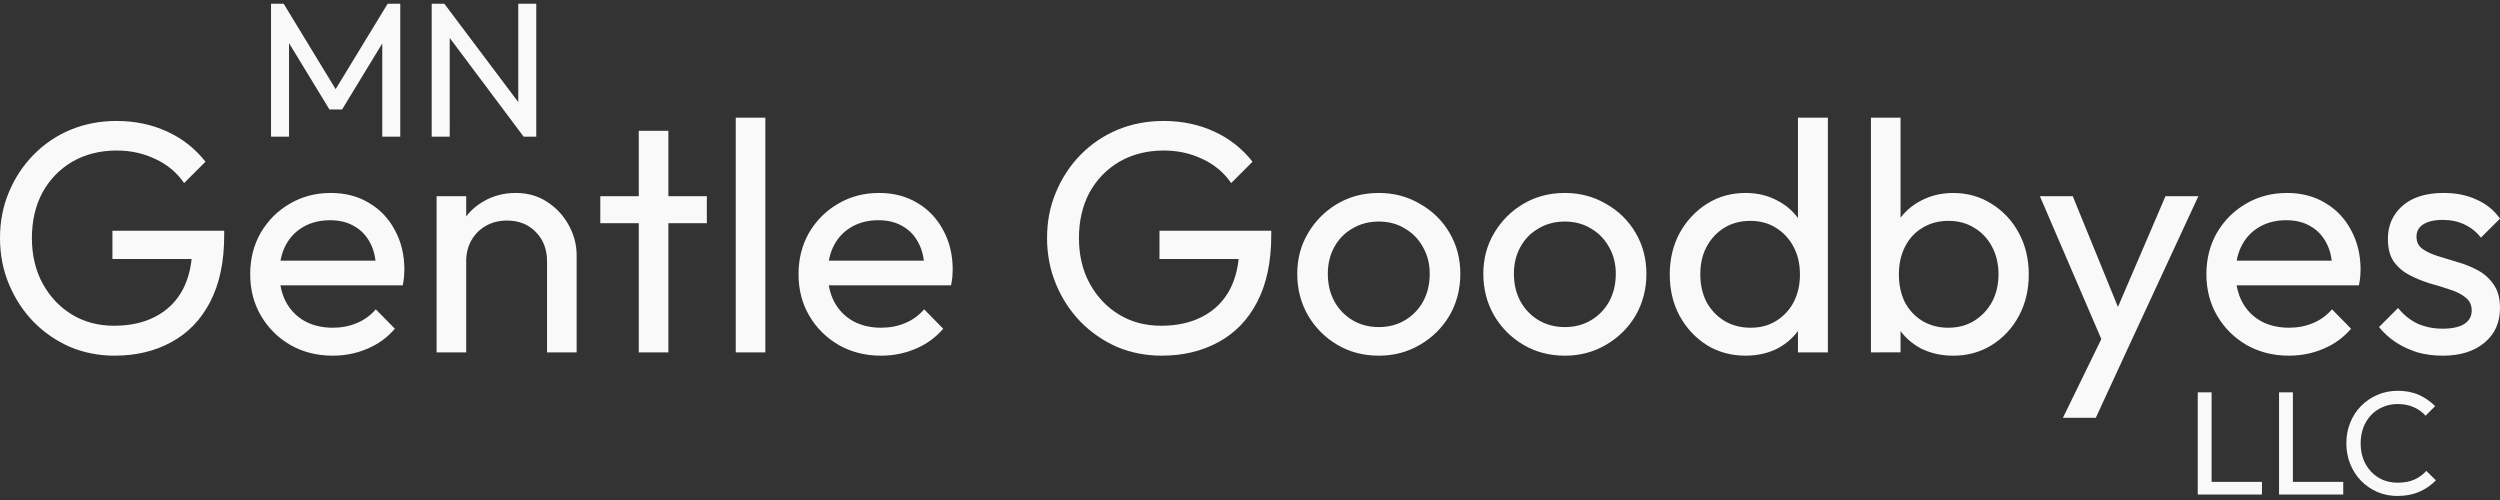 <?xml version="1.0" encoding="UTF-8" standalone="no"?>
<!-- Created with Inkscape (http://www.inkscape.org/) -->

<svg
   width="100mm"
   height="20mm"
   viewBox="0 0 100 20"
   version="1.1"
   id="svg43034"
   xmlns="http://www.w3.org/2000/svg"
   xmlnsSvg="http://www.w3.org/2000/svg">
  <rect x="0" y="0" width="100" height="20" fill="#333333" stroke="none"/>
  <defs
     id="defs43031" />
  <g
     id="layer1"
     style="display:inline">
    <g
       aria-label="LLC"
       id="text6499-9-1"
       style="font-size:5.891px;line-height:1.25;font-family:Outfit;-inkscape-font-specification:'Outfit, Normal';display:inline;stroke-width:0.147" />
    <g
       aria-label="Gentle Goodbyes"
       id="text6499"
       style="font-size:13.15px;line-height:1.25;font-family:Outfit;-inkscape-font-specification:'Outfit, Normal';display:inline;stroke-width:0.329" />
    <g
       aria-label="MN"
       id="text6499-9"
       style="font-size:7.661px;line-height:1.25;font-family:Outfit;-inkscape-font-specification:'Outfit, Normal';display:inline;stroke-width:0.192">
      <path
         id="path45290"
         d="M 17.268,5.467 V 0.15 h 0.506 l 0.215,0.835 V 5.467 Z m 3.678,0 -3.264,-4.359 0.092,-0.958 3.271,4.352 z m 0,0 -0.215,-0.789 V 0.15 h 0.72 V 5.467 Z m -10.105,0 V 0.15 h 0.506 L 13.598,3.85 h -0.345 l 2.252,-3.7 h 0.506 V 5.467 h -0.72 V 1.414 l 0.169,0.046 -1.777,2.919 H 13.177 L 11.4,1.46 11.561,1.414 V 5.467 Z M 97.698,14.227 q -0.526,0 -0.999,-0.132 -0.46,-0.145 -0.855,-0.395 -0.395,-0.263 -0.684,-0.618 l 0.763,-0.763 q 0.342,0.421 0.789,0.631 0.447,0.197 0.999,0.197 0.552,0 0.855,-0.184 0.302,-0.197 0.302,-0.539 0,-0.342 -0.25,-0.526 Q 98.382,11.702 98.001,11.584 97.62,11.452 97.186,11.334 96.765,11.202 96.383,11.005 96.002,10.808 95.752,10.466 95.516,10.124 95.516,9.559 q 0,-0.565 0.276,-0.973 0.276,-0.421 0.763,-0.644 0.5,-0.224 1.197,-0.224 0.736,0 1.302,0.263 0.579,0.25 0.947,0.763 L 99.237,9.506 Q 98.974,9.164 98.58,8.98 98.198,8.796 97.712,8.796 q -0.513,0 -0.789,0.184 -0.263,0.171 -0.263,0.487 0,0.316 0.237,0.487 0.237,0.171 0.618,0.289 0.395,0.118 0.815,0.25 0.421,0.118 0.802,0.329 0.381,0.21 0.618,0.565 0.25,0.355 0.25,0.934 0,0.881 -0.631,1.394 -0.618,0.513 -1.67,0.513 z m -6.141,0 q -0.934,0 -1.683,-0.421 -0.75,-0.434 -1.184,-1.17 -0.434,-0.736 -0.434,-1.67 0,-0.921 0.421,-1.657 0.434,-0.736 1.157,-1.157 0.736,-0.434 1.644,-0.434 0.868,0 1.525,0.395 0.671,0.395 1.039,1.091 0.381,0.697 0.381,1.578 0,0.132 -0.013,0.289 -0.013,0.145 -0.053,0.342 h -5.273 v -0.986 h 4.642 l -0.434,0.381 q 0,-0.631 -0.224,-1.065 -0.224,-0.447 -0.631,-0.684 -0.408,-0.25 -0.986,-0.25 -0.605,0 -1.065,0.263 -0.46,0.263 -0.71,0.736 -0.25,0.473 -0.25,1.118 0,0.658 0.263,1.157 0.263,0.487 0.75,0.763 0.487,0.263 1.118,0.263 0.526,0 0.96,-0.184 0.447,-0.184 0.763,-0.552 l 0.763,0.776 q -0.447,0.526 -1.105,0.802 -0.644,0.276 -1.381,0.276 z m -7.252,-0.079 -2.709,-6.299 H 82.911 l 2.012,4.931 h -0.421 l 2.117,-4.931 h 1.315 L 85.015,14.148 Z m -1.788,2.564 1.841,-3.774 0.658,1.21 -1.184,2.564 z M 78.125,14.227 q -0.71,0 -1.289,-0.289 -0.565,-0.302 -0.907,-0.828 -0.342,-0.526 -0.381,-1.197 v -1.88 q 0.039,-0.684 0.381,-1.197 0.355,-0.526 0.921,-0.815 0.579,-0.302 1.276,-0.302 0.855,0 1.539,0.434 0.697,0.434 1.091,1.17 0.395,0.736 0.395,1.657 0,0.921 -0.395,1.657 -0.395,0.736 -1.091,1.17 -0.684,0.421 -1.539,0.421 z m -0.197,-1.118 q 0.592,0 1.039,-0.276 0.447,-0.276 0.71,-0.75 0.263,-0.487 0.263,-1.118 0,-0.618 -0.263,-1.105 -0.263,-0.487 -0.71,-0.75 -0.447,-0.276 -1.026,-0.276 -0.592,0 -1.039,0.276 -0.447,0.263 -0.697,0.75 -0.25,0.487 -0.25,1.118 0,0.618 0.237,1.105 0.25,0.473 0.697,0.75 0.46,0.276 1.039,0.276 z m -3.09,0.986 V 4.706 h 1.184 v 4.668 l -0.224,1.512 0.224,1.525 v 1.683 z m -5.01,0.132 q -0.868,0 -1.552,-0.421 -0.684,-0.434 -1.091,-1.17 -0.395,-0.736 -0.395,-1.657 0,-0.921 0.395,-1.657 0.408,-0.736 1.091,-1.17 0.684,-0.434 1.552,-0.434 0.697,0 1.262,0.302 0.565,0.289 0.907,0.815 0.355,0.513 0.395,1.197 v 1.88 q -0.039,0.671 -0.381,1.197 -0.342,0.526 -0.907,0.828 -0.565,0.289 -1.276,0.289 z m 0.197,-1.118 q 0.592,0 1.026,-0.276 0.447,-0.276 0.697,-0.75 0.25,-0.487 0.25,-1.105 0,-0.644 -0.263,-1.118 Q 71.484,9.388 71.037,9.112 70.603,8.835 70.011,8.835 q -0.592,0 -1.039,0.276 -0.447,0.276 -0.71,0.763 -0.25,0.473 -0.25,1.091 0,0.631 0.25,1.118 0.263,0.473 0.71,0.75 0.46,0.276 1.052,0.276 z m 3.09,0.986 H 71.918 V 12.412 L 72.141,10.887 71.918,9.375 V 4.706 h 1.197 z M 62.594,14.227 q -0.921,0 -1.657,-0.434 -0.736,-0.434 -1.17,-1.17 -0.434,-0.75 -0.434,-1.67 0,-0.907 0.434,-1.631 0.434,-0.736 1.17,-1.17 0.736,-0.434 1.657,-0.434 0.907,0 1.644,0.434 0.75,0.421 1.184,1.157 0.434,0.736 0.434,1.644 0,0.921 -0.434,1.67 -0.434,0.736 -1.184,1.17 -0.736,0.434 -1.644,0.434 z m 0,-1.144 q 0.592,0 1.052,-0.276 0.46,-0.276 0.723,-0.75 0.263,-0.487 0.263,-1.105 0,-0.605 -0.276,-1.078 -0.263,-0.473 -0.723,-0.736 -0.447,-0.276 -1.039,-0.276 -0.592,0 -1.052,0.276 -0.46,0.263 -0.723,0.736 -0.263,0.473 -0.263,1.078 0,0.618 0.263,1.105 0.263,0.473 0.723,0.75 0.46,0.276 1.052,0.276 z m -7.443,1.144 q -0.921,0 -1.657,-0.434 -0.736,-0.434 -1.17,-1.17 -0.434,-0.75 -0.434,-1.67 0,-0.907 0.434,-1.631 0.434,-0.736 1.17,-1.17 0.736,-0.434 1.657,-0.434 0.907,0 1.644,0.434 0.75,0.421 1.184,1.157 0.434,0.736 0.434,1.644 0,0.921 -0.434,1.67 -0.434,0.736 -1.184,1.17 -0.736,0.434 -1.644,0.434 z m 0,-1.144 q 0.592,0 1.052,-0.276 0.46,-0.276 0.723,-0.75 0.263,-0.487 0.263,-1.105 0,-0.605 -0.276,-1.078 Q 56.65,9.401 56.19,9.138 55.743,8.862 55.151,8.862 q -0.592,0 -1.052,0.276 -0.46,0.263 -0.723,0.736 -0.263,0.473 -0.263,1.078 0,0.618 0.263,1.105 0.263,0.473 0.723,0.75 0.46,0.276 1.052,0.276 z m -8.679,1.144 q -0.96,0 -1.802,-0.355 -0.828,-0.368 -1.46,-1.013 -0.618,-0.644 -0.973,-1.499 -0.355,-0.855 -0.355,-1.841 0,-0.986 0.355,-1.828 0.355,-0.855 0.986,-1.499 0.631,-0.644 1.473,-0.999 0.855,-0.355 1.854,-0.355 1.091,0 2.012,0.421 0.921,0.421 1.539,1.21 L 49.247,7.323 Q 48.813,6.692 48.103,6.363 47.393,6.021 46.551,6.021 q -0.999,0 -1.775,0.447 -0.763,0.447 -1.197,1.236 -0.421,0.789 -0.421,1.815 0,1.039 0.434,1.828 0.434,0.789 1.17,1.236 0.736,0.447 1.683,0.447 0.96,0 1.657,-0.368 0.71,-0.368 1.091,-1.078 0.381,-0.723 0.381,-1.762 l 0.75,0.539 h -3.945 V 9.23 h 4.471 V 9.414 q 0,1.591 -0.565,2.669 -0.552,1.065 -1.552,1.604 -0.986,0.539 -2.262,0.539 z m -11.23,0 q -0.934,0 -1.683,-0.421 -0.75,-0.434 -1.184,-1.17 -0.434,-0.736 -0.434,-1.67 0,-0.921 0.421,-1.657 0.434,-0.736 1.157,-1.157 0.736,-0.434 1.644,-0.434 0.868,0 1.525,0.395 0.671,0.395 1.039,1.091 0.381,0.697 0.381,1.578 0,0.132 -0.013,0.289 -0.013,0.145 -0.053,0.342 h -5.273 v -0.986 h 4.642 l -0.434,0.381 q 0,-0.631 -0.224,-1.065 Q 36.531,9.296 36.123,9.059 35.716,8.809 35.137,8.809 q -0.605,0 -1.065,0.263 -0.46,0.263 -0.71,0.736 -0.25,0.473 -0.25,1.118 0,0.658 0.263,1.157 0.263,0.487 0.75,0.763 0.487,0.263 1.118,0.263 0.526,0 0.96,-0.184 0.447,-0.184 0.763,-0.552 l 0.763,0.776 q -0.447,0.526 -1.105,0.802 -0.644,0.276 -1.381,0.276 z m -5.812,-0.132 V 4.706 h 1.184 v 9.389 z m -3.879,0 V 5.232 h 1.184 V 14.095 Z M 24.012,8.927 V 7.849 h 4.261 v 1.078 z m -2.13,5.168 v -3.643 q 0,-0.71 -0.447,-1.17 -0.447,-0.46 -1.157,-0.46 -0.473,0 -0.842,0.21 -0.368,0.21 -0.579,0.579 -0.21,0.368 -0.21,0.842 L 18.16,10.177 q 0,-0.71 0.316,-1.262 0.316,-0.552 0.881,-0.868 0.565,-0.329 1.276,-0.329 0.71,0 1.249,0.355 0.552,0.355 0.868,0.934 0.316,0.565 0.316,1.21 v 3.879 z m -4.418,0 V 7.849 h 1.184 v 6.246 z m -4.155,0.132 q -0.934,0 -1.683,-0.421 -0.75,-0.434 -1.184,-1.17 -0.434,-0.736 -0.434,-1.67 0,-0.921 0.421,-1.657 0.434,-0.736 1.157,-1.157 0.736,-0.434 1.644,-0.434 0.868,0 1.525,0.395 0.671,0.395 1.039,1.091 0.381,0.697 0.381,1.578 0,0.132 -0.013,0.289 -0.013,0.145 -0.053,0.342 h -5.273 v -0.986 h 4.642 l -0.434,0.381 q 0,-0.631 -0.224,-1.065 Q 14.597,9.296 14.189,9.059 13.781,8.809 13.203,8.809 q -0.605,0 -1.065,0.263 -0.46,0.263 -0.71,0.736 -0.25,0.473 -0.25,1.118 0,0.658 0.263,1.157 0.263,0.487 0.75,0.763 0.487,0.263 1.118,0.263 0.526,0 0.96,-0.184 0.447,-0.184 0.763,-0.552 l 0.763,0.776 q -0.447,0.526 -1.105,0.802 -0.644,0.276 -1.381,0.276 z m -8.719,0 q -0.96,0 -1.802,-0.355 Q 1.959,13.504 1.328,12.859 0.71,12.215 0.355,11.36 -1.6088486e-6,10.505 -1.6088486e-6,9.519 q 0,-0.986 0.355,-1.828 Q 0.71,6.837 1.341,6.192 1.973,5.548 2.814,5.193 3.669,4.838 4.668,4.838 q 1.091,0 2.012,0.421 0.921,0.421 1.539,1.21 L 7.364,7.323 Q 6.93,6.692 6.22,6.363 5.51,6.021 4.668,6.021 q -0.999,0 -1.775,0.447 Q 2.13,6.916 1.696,7.705 1.276,8.494 1.276,9.519 q 0,1.039 0.434,1.828 0.434,0.789 1.17,1.236 0.736,0.447 1.683,0.447 0.96,0 1.657,-0.368 Q 6.93,12.294 7.311,11.584 7.693,10.861 7.693,9.822 L 8.442,10.361 H 4.497 V 9.23 H 8.968 V 9.414 q 0,1.591 -0.565,2.669 -0.552,1.065 -1.552,1.604 -0.986,0.539 -2.262,0.539 z m 91.326,5.613 q -0.442,0 -0.819,-0.159 -0.377,-0.165 -0.66,-0.454 -0.277,-0.289 -0.43,-0.672 -0.153,-0.383 -0.153,-0.819 0,-0.442 0.153,-0.825 0.153,-0.383 0.43,-0.666 0.283,-0.289 0.654,-0.448 0.377,-0.165 0.819,-0.165 0.483,0 0.848,0.165 0.365,0.165 0.648,0.448 l -0.383,0.383 q -0.194,-0.218 -0.477,-0.342 -0.277,-0.124 -0.636,-0.124 -0.324,0 -0.595,0.118 -0.271,0.112 -0.471,0.324 -0.2,0.212 -0.312,0.501 -0.106,0.289 -0.106,0.63 0,0.342 0.106,0.63 0.112,0.289 0.312,0.501 0.2,0.212 0.471,0.33 0.271,0.112 0.595,0.112 0.383,0 0.666,-0.124 0.283,-0.13 0.477,-0.348 l 0.383,0.377 q -0.283,0.295 -0.666,0.459 -0.377,0.165 -0.854,0.165 z m -4.754,-0.059 v -4.088 h 0.554 v 4.088 z m 0.377,0 v -0.507 h 2.191 v 0.507 z m -3.629,0 v -4.088 h 0.554 v 4.088 z m 0.377,0 v -0.507 h 2.191 v 0.507 z"
         style="fill:#f9f9f9;fill-opacity:1" />
    </g>
  </g>
  <g
     id="layer5"
     style="display:none">
    <g
       aria-label="Gentle Goodbyes"
       id="text6499-2-5"
       style="font-weight:bold;font-size:11.393px;line-height:1.25;font-family:'Segoe Script';-inkscape-font-specification:'Segoe Script, Bold';display:inline;fill:#fbfbfb;stroke-width:0.285" />
    <g
       aria-label="MN"
       id="text6499-9-2-8"
       style="font-weight:bold;font-size:6.737px;line-height:1.25;font-family:'Segoe Script';-inkscape-font-specification:'Segoe Script, Bold';display:inline;fill:#fbfbfb;stroke-width:0.168" />
    <g
       aria-label="LLC"
       id="text6499-9-1-2-4"
       style="font-size:5.528px;line-height:1.25;font-family:'Segoe Script';-inkscape-font-specification:'Segoe Script, Normal';display:inline;fill:#fbfbfb;stroke-width:0.138">
      <path
         id="path48623"
         d="m 100,17.767 q 0,0.167 -0.229,0.413 -0.057,0.062 -0.14,0.138 -0.081,0.076 -0.173,0.154 -0.092,0.076 -0.186,0.151 -0.092,0.076 -0.173,0.138 -0.259,0.2 -0.543,0.378 -0.283,0.178 -0.572,0.313 -0.289,0.135 -0.578,0.213 -0.286,0.078 -0.553,0.078 -0.292,0 -0.507,-0.084 -0.216,-0.084 -0.359,-0.238 -0.14,-0.154 -0.211,-0.37 -0.07,-0.219 -0.07,-0.486 -0.003,-0.243 0.049,-0.494 0.054,-0.251 0.148,-0.494 0.094,-0.243 0.227,-0.467 0.132,-0.227 0.289,-0.418 0.094,-0.116 0.213,-0.235 0.119,-0.121 0.248,-0.235 0.132,-0.113 0.267,-0.211 0.135,-0.1 0.265,-0.175 0.084,-0.049 0.213,-0.113 0.13,-0.065 0.273,-0.121 0.143,-0.057 0.283,-0.094 0.14,-0.04 0.243,-0.04 0.165,0 0.262,0.024 0.1,0.022 0.175,0.076 0.035,0.027 0.081,0.084 0.049,0.054 0.089,0.121 0.043,0.065 0.07,0.132 0.03,0.065 0.03,0.111 0,0.046 -0.043,0.138 -0.043,0.092 -0.1,0.192 -0.057,0.097 -0.113,0.184 -0.057,0.084 -0.086,0.116 -0.111,0.121 -0.238,0.121 -0.108,0 -0.17,-0.065 -0.059,-0.067 -0.059,-0.167 0,-0.035 0.04,-0.108 0.04,-0.076 0.135,-0.17 0.094,-0.094 0.146,-0.173 0.054,-0.081 0.067,-0.108 -0.054,-0.038 -0.132,-0.059 -0.078,-0.022 -0.146,-0.022 -0.097,0 -0.24,0.046 -0.143,0.043 -0.294,0.113 -0.148,0.07 -0.292,0.157 -0.14,0.084 -0.238,0.162 -0.278,0.229 -0.513,0.494 -0.235,0.265 -0.389,0.586 -0.062,0.132 -0.119,0.278 -0.054,0.143 -0.094,0.292 -0.04,0.148 -0.065,0.297 -0.022,0.146 -0.022,0.281 0,0.159 0.035,0.297 0.038,0.138 0.121,0.238 0.084,0.1 0.219,0.157 0.138,0.057 0.337,0.057 0.216,0 0.443,-0.059 0.227,-0.059 0.451,-0.159 0.227,-0.103 0.448,-0.232 0.221,-0.132 0.424,-0.275 0.205,-0.143 0.389,-0.286 0.184,-0.143 0.335,-0.27 0.062,-0.051 0.13,-0.113 0.07,-0.062 0.138,-0.124 0.067,-0.062 0.13,-0.124 0.065,-0.062 0.113,-0.113 0.121,0.062 0.121,0.178 z m -4.805,1.42 q -0.054,0.067 -0.138,0.111 -0.084,0.04 -0.148,0.04 -0.038,0 -0.094,0.003 -0.057,0 -0.119,0.003 -0.059,0 -0.116,0.003 -0.057,0 -0.094,0 -0.173,0 -0.362,0.03 -0.186,0.027 -0.372,0.073 -0.186,0.043 -0.37,0.092 -0.181,0.051 -0.343,0.094 -0.162,0.046 -0.302,0.073 -0.138,0.03 -0.238,0.03 -0.162,0 -0.254,-0.076 -0.089,-0.073 -0.094,-0.175 -0.005,-0.065 0,-0.154 0.005,-0.089 0.022,-0.194 0.016,-0.105 0.038,-0.221 0.022,-0.119 0.049,-0.24 0.016,-0.081 0.04,-0.211 0.027,-0.13 0.051,-0.27 0.024,-0.143 0.046,-0.275 0.022,-0.135 0.035,-0.221 0.03,-0.197 0.054,-0.354 0.027,-0.159 0.049,-0.305 0.024,-0.146 0.046,-0.294 0.022,-0.151 0.04,-0.337 0.016,-0.202 0.022,-0.362 0.008,-0.159 0.035,-0.267 0.03,-0.111 0.092,-0.167 0.065,-0.059 0.197,-0.059 0.076,0 0.124,0.03 0.051,0.03 0.084,0.078 0.032,0.049 0.049,0.111 0.016,0.062 0.022,0.124 0.003,0.019 -0.019,0.121 -0.019,0.103 -0.051,0.256 -0.032,0.151 -0.073,0.337 -0.04,0.186 -0.081,0.378 -0.038,0.192 -0.073,0.372 -0.032,0.178 -0.051,0.313 -0.016,0.119 -0.04,0.256 -0.022,0.135 -0.046,0.275 -0.024,0.138 -0.049,0.275 -0.024,0.138 -0.043,0.259 -0.019,0.119 -0.03,0.216 -0.008,0.094 -0.003,0.151 0.005,0.049 0.04,0.089 0.035,0.04 0.094,0.04 0.065,0 0.162,-0.016 0.1,-0.019 0.211,-0.046 0.113,-0.03 0.229,-0.062 0.116,-0.035 0.221,-0.065 0.024,-0.008 0.092,-0.022 0.07,-0.016 0.159,-0.035 0.092,-0.019 0.194,-0.038 0.103,-0.019 0.192,-0.035 0.092,-0.016 0.162,-0.027 0.07,-0.011 0.097,-0.011 0.035,0 0.097,-0.008 0.065,-0.008 0.146,-0.013 0.081,-0.005 0.175,-0.005 0.094,0 0.189,0.019 0.049,0.011 0.073,0.049 0.024,0.035 0.027,0.084 0.003,0.049 -0.011,0.097 -0.013,0.049 -0.04,0.084 z m -3.655,-0.327 q 0,0.086 -0.046,0.151 -0.046,0.062 -0.108,0.103 -0.062,0.04 -0.127,0.062 -0.065,0.019 -0.103,0.019 -0.019,0 -0.081,-0.008 -0.062,-0.011 -0.132,-0.019 -0.07,-0.011 -0.135,-0.019 -0.062,-0.011 -0.081,-0.011 -0.089,0 -0.211,0.011 -0.121,0.008 -0.259,0.024 -0.135,0.016 -0.275,0.038 -0.14,0.022 -0.27,0.043 -0.127,0.022 -0.232,0.046 -0.103,0.022 -0.165,0.038 -0.2,0.057 -0.337,0.103 -0.135,0.046 -0.246,0.046 -0.076,0 -0.127,-0.038 -0.049,-0.04 -0.078,-0.092 -0.027,-0.054 -0.038,-0.105 -0.011,-0.051 -0.011,-0.076 0,-0.043 0.013,-0.111 0.016,-0.067 0.035,-0.148 0.022,-0.081 0.04,-0.17 0.022,-0.092 0.032,-0.178 0.003,-0.013 0.011,-0.086 0.008,-0.073 0.019,-0.175 0.013,-0.103 0.027,-0.219 0.013,-0.119 0.027,-0.224 0.013,-0.105 0.022,-0.181 0.011,-0.078 0.016,-0.097 0.024,-0.197 0.046,-0.429 0.024,-0.232 0.049,-0.475 0.024,-0.243 0.046,-0.486 0.024,-0.246 0.049,-0.467 0.008,-0.092 0.035,-0.148 0.027,-0.057 0.067,-0.089 0.04,-0.032 0.092,-0.043 0.051,-0.013 0.111,-0.013 0.049,0 0.086,0.019 0.04,0.019 0.067,0.051 0.03,0.032 0.046,0.073 0.016,0.038 0.016,0.078 0,0.162 -0.04,0.367 -0.04,0.202 -0.067,0.44 -0.04,0.354 -0.086,0.707 -0.043,0.351 -0.084,0.656 -0.038,0.302 -0.065,0.537 -0.024,0.232 -0.024,0.345 0,0.094 0.027,0.13 0.03,0.032 0.108,0.032 0.07,0 0.17,-0.011 0.103,-0.013 0.213,-0.03 0.113,-0.019 0.221,-0.035 0.108,-0.019 0.189,-0.032 0.089,-0.013 0.2,-0.022 0.113,-0.011 0.243,-0.016 0.13,-0.005 0.273,-0.011 0.143,-0.005 0.289,-0.013 0.024,0 0.065,-0.016 0.04,-0.016 0.084,-0.035 0.043,-0.019 0.078,-0.032 0.038,-0.016 0.059,-0.016 0.057,0 0.103,0.024 0.049,0.024 0.081,0.065 0.035,0.038 0.054,0.084 0.019,0.046 0.019,0.086 z M 17.398,4.504 q 0.039,-0.145 0.089,-0.368 0.053,-0.227 0.109,-0.49 0.056,-0.263 0.112,-0.549 0.056,-0.286 0.102,-0.556 0.046,-0.273 0.079,-0.507 0.036,-0.237 0.049,-0.401 V 1.451 q 0,-0.059 0.016,-0.141 0.02,-0.086 0.069,-0.161 0.053,-0.079 0.145,-0.132 0.092,-0.053 0.243,-0.053 0.122,0 0.197,0.046 0.079,0.046 0.132,0.132 0.053,0.082 0.089,0.201 0.036,0.115 0.076,0.26 0.036,0.135 0.125,0.336 0.089,0.197 0.214,0.437 0.128,0.24 0.286,0.51 0.161,0.27 0.339,0.543 0.178,0.273 0.365,0.539 0.191,0.266 0.378,0.5 0.043,-0.174 0.082,-0.372 0.043,-0.197 0.079,-0.398 0.039,-0.201 0.072,-0.391 0.036,-0.194 0.062,-0.359 0.03,-0.164 0.049,-0.293 0.023,-0.128 0.036,-0.197 0.046,-0.27 0.082,-0.474 0.039,-0.204 0.062,-0.382 0.026,-0.178 0.039,-0.349 0.013,-0.171 0.013,-0.375 0,-0.053 0.01,-0.115 0.01,-0.062 0.026,-0.122 0.02,-0.059 0.046,-0.112 0.03,-0.053 0.062,-0.082 0.059,-0.056 0.109,-0.086 0.049,-0.03 0.092,-0.043 0.046,-0.013 0.092,-0.016 0.046,-0.003 0.102,-0.003 0.118,0 0.184,0.056 0.069,0.053 0.102,0.138 0.036,0.086 0.043,0.187 0.01,0.099 0.01,0.194 0,0.03 -0.013,0.109 -0.013,0.079 -0.033,0.178 -0.016,0.099 -0.039,0.201 -0.023,0.102 -0.043,0.178 -0.138,0.523 -0.24,0.99 -0.099,0.467 -0.174,0.878 -0.072,0.408 -0.125,0.76 -0.049,0.349 -0.086,0.635 -0.003,0.043 -0.01,0.079 -0.003,0.036 -0.007,0.082 0,0.043 -0.003,0.102 0,0.059 0,0.148 0,0.171 -0.056,0.266 -0.053,0.092 -0.135,0.135 -0.079,0.046 -0.171,0.053 -0.089,0.01 -0.158,0.01 -0.141,0 -0.227,-0.062 -0.086,-0.059 -0.161,-0.168 -0.072,-0.112 -0.155,-0.263 -0.079,-0.151 -0.214,-0.329 Q 19.651,4.356 19.273,3.79 18.894,3.221 18.503,2.517 q -0.062,0.293 -0.115,0.615 -0.053,0.319 -0.099,0.632 -0.043,0.312 -0.079,0.599 -0.033,0.286 -0.062,0.513 0,0.086 -0.013,0.187 -0.01,0.102 -0.026,0.194 -0.013,0.089 -0.03,0.155 -0.013,0.066 -0.02,0.082 -0.016,0.039 -0.056,0.099 -0.036,0.059 -0.089,0.112 -0.049,0.056 -0.115,0.092 -0.062,0.039 -0.132,0.039 -0.128,0 -0.207,-0.036 -0.079,-0.036 -0.125,-0.105 -0.046,-0.069 -0.062,-0.171 -0.016,-0.105 -0.016,-0.24 0,-0.056 0.01,-0.145 0.013,-0.092 0.033,-0.201 0.02,-0.109 0.046,-0.22 0.026,-0.115 0.053,-0.214 z M 15.786,4.349 q 0,0.132 0.01,0.237 0.01,0.102 0.02,0.191 0.01,0.086 0.02,0.164 0.01,0.079 0.01,0.164 0,0.099 -0.026,0.217 -0.026,0.118 -0.069,0.22 -0.013,0.03 -0.053,0.059 -0.036,0.03 -0.092,0.053 -0.053,0.023 -0.115,0.036 -0.062,0.013 -0.128,0.013 -0.112,0 -0.191,-0.043 -0.079,-0.043 -0.128,-0.118 -0.049,-0.079 -0.072,-0.184 -0.02,-0.109 -0.02,-0.24 0,-0.191 0.02,-0.434 0.02,-0.247 0.049,-0.507 0.03,-0.263 0.066,-0.52 0.036,-0.257 0.066,-0.47 0.033,-0.214 0.056,-0.362 0.026,-0.148 0.033,-0.191 0.003,-0.016 0.013,-0.079 0.013,-0.062 0.03,-0.145 0.02,-0.086 0.039,-0.181 0.023,-0.095 0.039,-0.181 0.02,-0.086 0.033,-0.148 0.016,-0.066 0.02,-0.089 -0.01,0.013 -0.066,0.082 -0.053,0.069 -0.132,0.174 -0.079,0.102 -0.181,0.23 -0.099,0.128 -0.201,0.263 -0.102,0.132 -0.201,0.26 -0.095,0.125 -0.174,0.227 -0.079,0.102 -0.132,0.168 -0.049,0.066 -0.056,0.076 -0.053,0.069 -0.135,0.178 -0.082,0.105 -0.184,0.224 -0.099,0.118 -0.214,0.237 -0.112,0.118 -0.23,0.214 -0.115,0.092 -0.23,0.151 -0.115,0.059 -0.217,0.059 -0.105,0 -0.194,-0.066 -0.089,-0.066 -0.174,-0.217 -0.086,-0.151 -0.174,-0.395 -0.086,-0.247 -0.187,-0.605 -0.043,-0.155 -0.072,-0.28 -0.03,-0.125 -0.056,-0.23 -0.023,-0.105 -0.053,-0.194 -0.026,-0.092 -0.066,-0.181 -0.007,0.03 -0.03,0.122 -0.02,0.092 -0.049,0.22 -0.026,0.125 -0.059,0.27 -0.033,0.145 -0.062,0.28 -0.03,0.132 -0.056,0.237 -0.023,0.105 -0.036,0.151 -0.069,0.257 -0.138,0.523 -0.069,0.266 -0.128,0.52 -0.059,0.25 -0.105,0.474 -0.046,0.22 -0.069,0.388 -0.007,0.046 -0.056,0.095 -0.049,0.046 -0.115,0.086 -0.062,0.039 -0.128,0.066 -0.062,0.026 -0.099,0.026 -0.086,0 -0.161,-0.043 -0.076,-0.043 -0.135,-0.105 -0.056,-0.066 -0.089,-0.138 -0.033,-0.076 -0.033,-0.141 0.003,-0.043 0.013,-0.128 0.013,-0.086 0.033,-0.194 0.02,-0.109 0.049,-0.234 0.03,-0.125 0.069,-0.247 0.125,-0.398 0.211,-0.687 0.089,-0.293 0.158,-0.539 0.069,-0.247 0.132,-0.484 0.062,-0.237 0.141,-0.526 0.036,-0.128 0.062,-0.293 0.03,-0.164 0.053,-0.326 0.023,-0.161 0.036,-0.299 0.013,-0.138 0.016,-0.214 0.003,-0.099 0.053,-0.168 0.053,-0.069 0.132,-0.112 0.082,-0.046 0.184,-0.066 0.102,-0.023 0.204,-0.023 0.086,0 0.158,0.066 0.076,0.062 0.132,0.148 0.059,0.082 0.095,0.168 0.039,0.082 0.049,0.125 l -0.003,-0.007 q 0.016,0.049 0.053,0.164 0.036,0.115 0.086,0.273 0.053,0.155 0.112,0.339 0.059,0.184 0.122,0.375 0.062,0.187 0.122,0.372 0.059,0.181 0.109,0.332 0.053,0.148 0.089,0.257 0.036,0.105 0.053,0.141 0.072,-0.072 0.204,-0.224 0.135,-0.155 0.289,-0.345 0.155,-0.191 0.316,-0.395 0.161,-0.204 0.289,-0.375 0.112,-0.148 0.24,-0.316 0.132,-0.168 0.263,-0.336 0.135,-0.168 0.266,-0.319 0.132,-0.151 0.247,-0.27 0.115,-0.118 0.204,-0.187 0.092,-0.069 0.148,-0.069 0.082,0 0.178,0.039 0.095,0.036 0.174,0.095 0.082,0.056 0.135,0.118 0.056,0.062 0.056,0.112 0,0.02 -0.016,0.115 -0.013,0.095 -0.036,0.237 -0.02,0.138 -0.049,0.306 -0.03,0.168 -0.059,0.332 -0.02,0.122 -0.059,0.368 -0.036,0.247 -0.082,0.569 -0.043,0.322 -0.089,0.701 -0.046,0.375 -0.089,0.76 z M 98.307,13.072 q 0,0.289 -0.111,0.573 -0.106,0.278 -0.284,0.528 -0.178,0.25 -0.412,0.462 -0.234,0.211 -0.484,0.362 -0.25,0.15 -0.501,0.234 -0.25,0.089 -0.467,0.089 -0.339,0 -0.495,-0.167 -0.156,-0.161 -0.156,-0.439 0,-0.134 0.039,-0.256 0.044,-0.117 0.122,-0.206 0.078,-0.095 0.189,-0.145 0.117,-0.056 0.261,-0.056 h 0.1 q 0.111,0 0.25,-0.033 0.139,-0.033 0.323,-0.184 0.161,-0.134 0.234,-0.317 0.078,-0.189 0.078,-0.328 0,-0.122 -0.061,-0.228 -0.061,-0.111 -0.161,-0.217 -0.1,-0.106 -0.234,-0.206 -0.128,-0.106 -0.273,-0.211 -0.189,-0.145 -0.384,-0.3 -0.189,-0.161 -0.345,-0.339 -0.156,-0.184 -0.25,-0.384 -0.095,-0.206 -0.095,-0.439 0,-0.234 0.083,-0.49 0.083,-0.256 0.223,-0.506 0.145,-0.25 0.328,-0.473 0.184,-0.223 0.378,-0.395 0.2,-0.172 0.401,-0.273 0.2,-0.1 0.373,-0.1 0.284,0 0.428,0.139 0.15,0.139 0.15,0.445 0,0.145 -0.078,0.3 -0.072,0.15 -0.189,0.3 -0.111,0.145 -0.256,0.284 -0.139,0.139 -0.273,0.256 -0.117,0.106 -0.223,0.172 -0.1,0.067 -0.189,0.145 0.056,0.1 0.145,0.206 0.089,0.1 0.195,0.2 0.106,0.095 0.211,0.184 0.111,0.089 0.206,0.167 0.206,0.167 0.417,0.35 0.211,0.184 0.384,0.389 0.178,0.2 0.289,0.428 0.111,0.223 0.111,0.478 z M 91.542,9.507 q 0,-0.122 -0.028,-0.234 -0.022,-0.111 -0.078,-0.139 -0.189,0 -0.406,0.161 -0.211,0.161 -0.406,0.462 -0.195,0.295 -0.35,0.718 -0.15,0.417 -0.223,0.929 0.261,-0.195 0.523,-0.406 0.267,-0.217 0.478,-0.451 0.217,-0.234 0.35,-0.49 0.139,-0.261 0.139,-0.551 z m 4.339,1.024 q 0,0.1 -0.15,0.367 -0.289,0.417 -0.645,0.829 -0.35,0.406 -0.751,0.773 -0.401,0.367 -0.834,0.684 -0.434,0.312 -0.879,0.54 -0.445,0.228 -0.89,0.362 -0.439,0.128 -0.862,0.128 -0.951,0 -1.485,-0.534 -0.528,-0.54 -0.528,-1.624 0,-0.434 0.061,-0.851 0.061,-0.423 0.2,-0.829 0.145,-0.412 0.373,-0.807 0.228,-0.395 0.562,-0.768 0.122,-0.139 0.284,-0.267 0.167,-0.128 0.35,-0.228 0.189,-0.1 0.389,-0.161 0.206,-0.061 0.406,-0.061 0.295,0 0.506,0.111 0.217,0.111 0.356,0.3 0.139,0.184 0.206,0.428 0.067,0.239 0.067,0.506 0,0.495 -0.367,1.029 -0.367,0.528 -1.018,1.085 -0.211,0.178 -0.49,0.389 -0.278,0.206 -0.623,0.467 0.011,0.139 0.078,0.261 0.072,0.122 0.189,0.217 0.122,0.089 0.289,0.145 0.167,0.05 0.378,0.05 0.273,0 0.579,-0.067 0.306,-0.072 0.606,-0.189 0.3,-0.117 0.584,-0.267 0.284,-0.156 0.517,-0.323 0.412,-0.295 0.79,-0.634 0.384,-0.345 0.74,-0.701 l 0.295,-0.295 q 0.306,-0.273 0.523,-0.273 0.111,0 0.15,0.078 0.044,0.072 0.044,0.128 z M 87.459,9.479 q 0,0.089 -0.039,0.245 -0.033,0.15 -0.078,0.334 -0.044,0.184 -0.083,0.384 -0.033,0.2 -0.033,0.395 0,1.051 -0.061,1.841 -0.056,0.79 -0.184,1.396 -0.122,0.606 -0.312,1.074 -0.184,0.467 -0.445,0.873 -0.172,0.278 -0.428,0.523 -0.25,0.245 -0.567,0.428 -0.312,0.184 -0.668,0.289 -0.356,0.106 -0.74,0.106 -0.295,0 -0.534,-0.033 -0.234,-0.033 -0.439,-0.106 -0.206,-0.072 -0.395,-0.178 -0.189,-0.106 -0.389,-0.25 -0.25,-0.184 -0.389,-0.356 -0.134,-0.172 -0.134,-0.428 0,-0.089 0.028,-0.184 0.028,-0.095 0.095,-0.172 0.067,-0.072 0.172,-0.122 0.106,-0.05 0.261,-0.05 0.033,0 0.089,0.017 0.061,0.022 0.122,0.056 0.061,0.033 0.122,0.078 0.061,0.044 0.111,0.095 0.072,0.061 0.15,0.139 0.078,0.078 0.217,0.161 0.083,0.05 0.172,0.095 0.089,0.05 0.211,0.089 0.122,0.039 0.284,0.061 0.161,0.028 0.384,0.028 0.206,0 0.445,-0.117 0.245,-0.111 0.478,-0.339 0.234,-0.223 0.428,-0.567 0.2,-0.339 0.317,-0.795 0.05,-0.189 0.1,-0.451 0.05,-0.261 0.095,-0.551 0.05,-0.295 0.083,-0.584 0.039,-0.295 0.056,-0.545 -0.217,0.256 -0.523,0.545 -0.306,0.289 -0.673,0.534 -0.362,0.239 -0.779,0.401 -0.412,0.156 -0.857,0.156 -0.417,0 -0.718,-0.122 -0.3,-0.128 -0.495,-0.362 -0.189,-0.234 -0.278,-0.556 -0.089,-0.328 -0.089,-0.729 0,-0.111 0.028,-0.373 0.033,-0.261 0.089,-0.595 0.056,-0.334 0.134,-0.701 0.083,-0.367 0.189,-0.684 0.033,-0.1 0.095,-0.211 0.067,-0.117 0.128,-0.206 0.145,-0.234 0.295,-0.312 0.156,-0.083 0.373,-0.083 0.195,0 0.289,0.095 0.095,0.089 0.139,0.261 0.017,0.039 0.017,0.095 0.006,0.05 0.006,0.122 0,0.078 -0.017,0.178 -0.017,0.095 -0.044,0.195 -0.022,0.1 -0.056,0.195 -0.028,0.089 -0.056,0.156 -0.083,0.206 -0.156,0.428 -0.072,0.223 -0.122,0.439 -0.05,0.217 -0.083,0.423 -0.028,0.2 -0.028,0.362 0,0.401 0.15,0.617 0.15,0.211 0.423,0.211 0.284,0 0.512,-0.067 0.228,-0.072 0.434,-0.189 0.206,-0.122 0.389,-0.278 0.189,-0.161 0.389,-0.334 0.072,-0.067 0.167,-0.172 0.095,-0.111 0.189,-0.234 0.1,-0.122 0.189,-0.245 0.089,-0.128 0.15,-0.228 0.184,-0.3 0.234,-0.59 0.056,-0.289 0.078,-0.556 0.017,-0.217 0.044,-0.417 0.028,-0.2 0.134,-0.406 0.039,-0.072 0.089,-0.145 0.056,-0.072 0.134,-0.128 0.083,-0.061 0.195,-0.095 0.117,-0.039 0.273,-0.039 0.117,0 0.211,0.078 0.095,0.072 0.161,0.189 0.072,0.111 0.106,0.25 0.039,0.134 0.039,0.25 z m -4.884,0.223 q 0,0.156 -0.106,0.339 -0.106,0.178 -0.289,0.373 -0.178,0.189 -0.412,0.384 -0.228,0.189 -0.478,0.378 -0.25,0.184 -0.501,0.356 -0.245,0.172 -0.462,0.317 -0.078,0.056 -0.295,0.2 -0.211,0.145 -0.49,0.334 -0.278,0.189 -0.595,0.406 -0.312,0.211 -0.595,0.406 -0.278,0.189 -0.49,0.339 -0.211,0.15 -0.295,0.211 -0.117,0.089 -0.217,0.184 -0.1,0.089 -0.206,0.184 -0.1,0.095 -0.228,0.2 -0.122,0.106 -0.289,0.228 -0.317,0.239 -0.768,0.239 -0.111,0 -0.234,-0.028 -0.122,-0.022 -0.228,-0.078 -0.1,-0.056 -0.167,-0.15 -0.067,-0.095 -0.067,-0.239 0,-0.111 0.083,-0.239 0.089,-0.128 0.223,-0.256 0.139,-0.128 0.3,-0.245 0.167,-0.122 0.323,-0.223 0.156,-0.106 0.278,-0.178 0.122,-0.078 0.178,-0.111 0.256,-0.161 0.445,-0.284 0.195,-0.128 0.356,-0.256 0.161,-0.128 0.306,-0.278 0.15,-0.156 0.312,-0.367 0.089,-0.117 0.172,-0.261 0.089,-0.145 0.156,-0.306 0.072,-0.161 0.111,-0.323 0.044,-0.167 0.044,-0.317 0,-0.25 -0.044,-0.428 -0.039,-0.178 -0.106,-0.289 -0.067,-0.117 -0.156,-0.172 -0.083,-0.056 -0.172,-0.056 -0.223,0 -0.445,0.106 -0.223,0.106 -0.434,0.278 -0.211,0.172 -0.417,0.395 -0.2,0.223 -0.378,0.456 -0.178,0.228 -0.334,0.456 -0.156,0.223 -0.278,0.406 -0.25,0.367 -0.384,0.701 -0.134,0.334 -0.145,0.573 l 0.022,0.462 q -0.011,0.234 -0.189,0.362 -0.178,0.128 -0.428,0.128 -0.323,0 -0.478,-0.339 -0.15,-0.339 -0.15,-1.09 0,-0.367 0.039,-0.795 0.039,-0.434 0.095,-0.89 0.061,-0.462 0.134,-0.923 0.072,-0.467 0.145,-0.901 0.017,-0.1 0.05,-0.328 0.039,-0.234 0.089,-0.528 0.05,-0.295 0.1,-0.617 0.056,-0.323 0.1,-0.612 0.05,-0.289 0.089,-0.506 0.039,-0.217 0.056,-0.3 0.033,-0.161 0.111,-0.3 0.083,-0.139 0.184,-0.239 0.1,-0.1 0.206,-0.156 0.111,-0.056 0.206,-0.056 0.206,0 0.339,0.05 0.139,0.045 0.217,0.134 0.083,0.083 0.117,0.211 0.033,0.128 0.033,0.289 0,0.006 -0.022,0.111 -0.017,0.1 -0.05,0.25 -0.028,0.145 -0.061,0.317 -0.033,0.172 -0.067,0.323 -0.028,0.15 -0.05,0.256 -0.017,0.1 -0.022,0.111 -0.095,0.484 -0.206,0.957 -0.111,0.467 -0.217,0.901 -0.1,0.428 -0.184,0.795 -0.083,0.367 -0.117,0.64 0.134,-0.223 0.317,-0.456 0.189,-0.239 0.401,-0.462 0.211,-0.223 0.428,-0.417 0.217,-0.195 0.406,-0.328 0.334,-0.239 0.634,-0.35 0.306,-0.111 0.623,-0.111 0.35,0 0.645,0.167 0.3,0.167 0.517,0.434 0.217,0.267 0.339,0.595 0.122,0.328 0.122,0.645 0,0.056 -0.011,0.15 -0.011,0.095 -0.039,0.206 -0.028,0.111 -0.072,0.234 -0.044,0.117 -0.111,0.217 0.284,-0.206 0.595,-0.417 0.317,-0.217 0.629,-0.434 0.317,-0.223 0.617,-0.445 0.306,-0.223 0.573,-0.439 0.139,-0.117 0.267,-0.156 0.134,-0.039 0.172,-0.039 0.161,0.011 0.217,0.122 0.056,0.111 0.056,0.206 z m -7.832,0.239 q 0,0.061 -0.072,0.234 -0.072,0.167 -0.2,0.406 -0.122,0.234 -0.3,0.517 -0.172,0.278 -0.378,0.567 -0.206,0.289 -0.439,0.567 -0.234,0.273 -0.473,0.49 -0.35,0.317 -0.734,0.523 -0.378,0.2 -0.762,0.2 -0.284,0 -0.551,-0.134 -0.261,-0.134 -0.478,-0.378 -0.211,-0.25 -0.362,-0.595 -0.145,-0.35 -0.2,-0.784 -0.122,0.206 -0.317,0.451 -0.189,0.239 -0.412,0.478 -0.223,0.239 -0.456,0.456 -0.228,0.217 -0.428,0.367 -0.184,0.134 -0.401,0.261 -0.211,0.128 -0.434,0.223 -0.217,0.095 -0.423,0.156 -0.206,0.056 -0.367,0.056 -0.289,0 -0.495,-0.1 -0.2,-0.106 -0.334,-0.273 -0.128,-0.167 -0.189,-0.378 -0.056,-0.211 -0.056,-0.434 0,-0.306 0.095,-0.695 0.095,-0.395 0.256,-0.807 0.167,-0.412 0.389,-0.801 0.223,-0.395 0.478,-0.701 0.334,-0.395 0.645,-0.673 0.312,-0.284 0.617,-0.462 0.306,-0.178 0.617,-0.261 0.312,-0.083 0.634,-0.083 0.217,0 0.412,0.106 0.195,0.1 0.3,0.278 0.05,-0.234 0.106,-0.506 0.056,-0.278 0.106,-0.551 0.056,-0.278 0.1,-0.528 0.044,-0.25 0.072,-0.434 0.033,-0.228 0.067,-0.462 0.039,-0.239 0.083,-0.445 0.044,-0.211 0.1,-0.373 0.056,-0.161 0.128,-0.245 0.044,-0.05 0.117,-0.095 0.072,-0.05 0.15,-0.083 0.083,-0.039 0.161,-0.061 0.078,-0.022 0.134,-0.022 0.15,0 0.25,0.078 0.1,0.072 0.156,0.195 0.056,0.122 0.078,0.278 0.022,0.15 0.022,0.306 0,0.039 -0.022,0.184 -0.022,0.139 -0.061,0.317 -0.033,0.172 -0.078,0.356 -0.039,0.178 -0.083,0.3 -0.111,0.323 -0.228,0.807 -0.117,0.484 -0.217,1.024 -0.095,0.54 -0.156,1.085 -0.061,0.545 -0.061,0.996 0,0.295 0.056,0.567 0.056,0.273 0.15,0.484 0.095,0.206 0.217,0.334 0.128,0.122 0.267,0.122 0.256,0 0.54,-0.184 0.289,-0.184 0.584,-0.495 0.3,-0.317 0.595,-0.723 0.295,-0.412 0.562,-0.862 0.072,-0.117 0.139,-0.223 0.067,-0.111 0.145,-0.189 0.078,-0.083 0.167,-0.128 0.095,-0.05 0.211,-0.05 0.111,0 0.184,0.095 0.078,0.095 0.078,0.356 z m -5.107,-0.056 q 0,-0.05 -0.033,-0.139 -0.033,-0.095 -0.095,-0.184 -0.061,-0.089 -0.145,-0.156 -0.083,-0.067 -0.189,-0.067 -0.184,0 -0.35,0.061 -0.167,0.056 -0.328,0.161 -0.156,0.1 -0.312,0.245 -0.15,0.139 -0.306,0.306 -0.117,0.122 -0.25,0.317 -0.134,0.189 -0.273,0.417 -0.134,0.223 -0.256,0.473 -0.122,0.245 -0.223,0.484 -0.095,0.234 -0.15,0.445 -0.056,0.206 -0.056,0.356 0,0.161 0.033,0.228 0.039,0.067 0.106,0.067 0.117,0 0.25,-0.05 0.139,-0.056 0.284,-0.145 0.15,-0.095 0.306,-0.217 0.161,-0.128 0.317,-0.273 0.189,-0.172 0.384,-0.378 0.2,-0.206 0.384,-0.423 0.189,-0.217 0.35,-0.434 0.161,-0.223 0.284,-0.423 0.122,-0.2 0.195,-0.373 0.072,-0.178 0.072,-0.3 z m -6.937,1.107 q 0,-0.139 -0.017,-0.289 -0.011,-0.15 -0.056,-0.278 -0.044,-0.134 -0.122,-0.228 -0.078,-0.1 -0.206,-0.134 -0.195,-0.05 -0.317,-0.106 -0.122,-0.061 -0.195,-0.111 -0.072,-0.05 -0.1,-0.083 -0.028,-0.033 -0.039,-0.033 -0.044,0 -0.128,0.078 -0.078,0.072 -0.178,0.189 -0.095,0.117 -0.2,0.25 -0.1,0.134 -0.195,0.25 -0.117,0.145 -0.223,0.284 -0.1,0.134 -0.2,0.284 -0.095,0.145 -0.189,0.306 -0.095,0.161 -0.195,0.356 -0.089,0.178 -0.134,0.439 -0.044,0.256 -0.044,0.484 0,0.095 0.022,0.195 0.022,0.095 0.067,0.172 0.044,0.078 0.117,0.128 0.072,0.05 0.178,0.05 0.256,0 0.428,-0.022 0.172,-0.028 0.323,-0.089 0.15,-0.067 0.3,-0.172 0.156,-0.111 0.373,-0.273 0.1,-0.078 0.2,-0.178 0.1,-0.106 0.2,-0.223 0.1,-0.122 0.195,-0.25 0.095,-0.134 0.172,-0.256 0.044,-0.067 0.072,-0.172 0.033,-0.111 0.05,-0.223 0.022,-0.111 0.028,-0.206 0.011,-0.095 0.011,-0.134 z m 4.317,-1.252 q 0,0.1 -0.044,0.211 -0.039,0.111 -0.111,0.217 -0.072,0.1 -0.167,0.189 -0.089,0.089 -0.184,0.15 -0.2,0.134 -0.584,0.234 -0.378,0.1 -0.918,0.1 -0.156,0 -0.334,-0.022 -0.172,-0.022 -0.356,-0.061 -0.178,-0.039 -0.356,-0.095 -0.172,-0.061 -0.334,-0.134 0.033,0.05 0.056,0.139 0.022,0.083 0.028,0.178 0.011,0.095 0.011,0.184 0.006,0.083 0.006,0.134 0,0.356 -0.128,0.712 -0.122,0.35 -0.328,0.673 -0.206,0.323 -0.467,0.601 -0.261,0.273 -0.534,0.473 -0.217,0.161 -0.484,0.278 -0.261,0.117 -0.556,0.195 -0.289,0.078 -0.601,0.117 -0.306,0.039 -0.623,0.039 -0.261,0 -0.501,-0.128 -0.239,-0.128 -0.423,-0.328 -0.178,-0.206 -0.289,-0.462 -0.106,-0.256 -0.106,-0.506 0,-0.445 0.117,-0.857 0.122,-0.412 0.323,-0.795 0.2,-0.384 0.467,-0.751 0.267,-0.373 0.562,-0.734 0.172,-0.211 0.395,-0.412 0.223,-0.2 0.467,-0.356 0.25,-0.161 0.501,-0.256 0.256,-0.095 0.49,-0.095 0.195,0 0.334,0.045 0.145,0.045 0.261,0.128 0.122,0.078 0.234,0.195 0.111,0.117 0.234,0.261 l 0.117,0.128 q 0.044,0.045 0.239,0.134 0.2,0.089 0.473,0.178 0.273,0.083 0.573,0.15 0.3,0.067 0.545,0.067 0.25,0 0.473,-0.006 0.223,-0.006 0.445,-0.039 0.228,-0.039 0.473,-0.111 0.25,-0.078 0.551,-0.211 0.028,0.05 0.039,0.128 0.017,0.078 0.017,0.122 z M 60.051,11.665 q 0,0.072 -0.122,0.217 -0.122,0.145 -0.35,0.284 -0.228,0.139 -0.551,0.245 -0.323,0.106 -0.729,0.106 -0.284,0 -0.523,-0.05 -0.234,-0.05 -0.412,-0.106 -0.172,-0.061 -0.284,-0.106 -0.106,-0.05 -0.134,-0.05 -0.033,0 -0.1,0.1 -0.067,0.1 -0.156,0.261 -0.167,0.295 -0.428,0.584 -0.261,0.289 -0.567,0.534 -0.306,0.245 -0.634,0.428 -0.323,0.184 -0.617,0.261 -0.061,0.017 -0.184,0.033 -0.117,0.022 -0.245,0.039 -0.128,0.022 -0.239,0.033 -0.106,0.011 -0.15,0.011 -0.339,0 -0.584,-0.156 -0.239,-0.156 -0.395,-0.389 -0.156,-0.234 -0.228,-0.501 -0.072,-0.273 -0.072,-0.506 0,-0.044 0.011,-0.189 0.011,-0.15 0.039,-0.334 0.028,-0.189 0.067,-0.384 0.044,-0.2 0.1,-0.334 0.111,-0.245 0.3,-0.601 0.195,-0.356 0.423,-0.706 0.156,-0.245 0.428,-0.506 0.273,-0.261 0.59,-0.473 0.323,-0.217 0.662,-0.356 0.345,-0.139 0.634,-0.139 0.128,0 0.223,0.028 0.095,0.028 0.167,0.072 0.072,0.045 0.128,0.1 0.061,0.056 0.111,0.117 0.05,0.056 0.095,0.1 0.044,0.045 0.056,0.045 0.217,0.05 0.356,0.2 0.145,0.15 0.228,0.35 0.089,0.195 0.134,0.412 0.05,0.211 0.078,0.389 0.017,0.117 0.095,0.261 0.083,0.139 0.245,0.267 0.167,0.122 0.423,0.211 0.261,0.083 0.634,0.083 0.234,0 0.423,-0.022 0.189,-0.022 0.334,-0.044 0.15,-0.028 0.25,-0.05 0.1,-0.022 0.156,-0.022 0.184,0 0.25,0.067 0.067,0.061 0.067,0.184 z m -4.044,-0.306 q 0,-0.067 -0.033,-0.15 -0.028,-0.083 -0.072,-0.184 -0.044,-0.106 -0.095,-0.223 -0.05,-0.122 -0.089,-0.261 -0.039,-0.145 -0.056,-0.261 -0.011,-0.122 -0.028,-0.211 -0.017,-0.095 -0.044,-0.145 -0.028,-0.05 -0.095,-0.05 -0.184,0 -0.406,0.145 -0.217,0.145 -0.439,0.389 -0.223,0.245 -0.434,0.567 -0.211,0.317 -0.378,0.673 -0.161,0.356 -0.261,0.723 -0.1,0.362 -0.1,0.695 0,0.095 0.039,0.189 0.044,0.089 0.106,0.161 0.061,0.067 0.134,0.111 0.072,0.044 0.139,0.044 0.206,0 0.451,-0.134 0.245,-0.134 0.478,-0.323 0.234,-0.195 0.434,-0.406 0.2,-0.211 0.317,-0.367 0.184,-0.239 0.306,-0.467 0.128,-0.234 0.128,-0.517 z M 50.839,5.863 q 0.211,0 0.406,0.078 0.2,0.078 0.356,0.217 0.156,0.139 0.245,0.323 0.095,0.178 0.095,0.389 0,0.306 -0.184,0.484 -0.184,0.172 -0.534,0.172 -0.145,0 -0.261,-0.061 -0.117,-0.061 -0.217,-0.128 -0.095,-0.072 -0.184,-0.134 -0.083,-0.061 -0.178,-0.061 -0.3,0 -0.701,0.083 -0.395,0.083 -0.907,0.3 -0.484,0.206 -0.929,0.495 -0.445,0.284 -0.868,0.634 -0.412,0.339 -0.795,0.768 -0.378,0.428 -0.668,0.857 -0.111,0.167 -0.211,0.384 -0.095,0.217 -0.167,0.467 -0.072,0.245 -0.117,0.512 -0.039,0.261 -0.039,0.523 0,0.256 0.145,0.423 0.15,0.161 0.362,0.256 0.211,0.095 0.445,0.134 0.234,0.033 0.406,0.033 0.323,0 0.684,-0.078 0.362,-0.078 0.723,-0.211 0.367,-0.139 0.712,-0.323 0.345,-0.184 0.629,-0.389 0.072,-0.056 0.206,-0.178 0.134,-0.128 0.261,-0.273 0.128,-0.15 0.223,-0.289 0.1,-0.145 0.1,-0.234 0,-0.05 -0.017,-0.117 -0.011,-0.067 -0.028,-0.134 -0.011,-0.067 -0.028,-0.128 -0.011,-0.067 -0.011,-0.106 0,-0.362 0.695,-0.362 0.178,0 0.345,0.083 0.172,0.083 0.306,0.2 0.134,0.117 0.217,0.245 0.089,0.122 0.095,0.206 0,0.017 -0.05,0.128 -0.044,0.106 -0.122,0.261 -0.072,0.156 -0.161,0.339 -0.089,0.178 -0.167,0.334 -0.078,0.156 -0.139,0.273 -0.056,0.111 -0.067,0.139 -0.083,0.2 -0.178,0.484 -0.095,0.284 -0.178,0.573 -0.078,0.284 -0.128,0.54 -0.05,0.25 -0.05,0.384 0,0.05 0.022,0.089 0.028,0.044 0.056,0.078 0.028,0.039 0.05,0.072 0.028,0.033 0.028,0.067 0,0.161 -0.061,0.3 -0.061,0.139 -0.172,0.245 -0.106,0.106 -0.256,0.161 -0.145,0.061 -0.317,0.061 -0.2,0 -0.334,-0.061 -0.128,-0.061 -0.211,-0.172 -0.078,-0.111 -0.111,-0.273 -0.028,-0.156 -0.028,-0.35 0,-0.111 0.061,-0.312 0.061,-0.2 0.145,-0.423 0.083,-0.228 0.172,-0.445 0.089,-0.223 0.145,-0.367 -0.373,0.25 -0.718,0.467 -0.345,0.217 -0.723,0.378 -0.373,0.161 -0.812,0.256 -0.434,0.089 -0.99,0.089 -0.556,0 -1.051,-0.15 -0.49,-0.15 -0.857,-0.412 -0.367,-0.267 -0.584,-0.623 -0.211,-0.356 -0.211,-0.762 0,-0.801 0.367,-1.658 0.367,-0.857 1.113,-1.724 0.312,-0.362 0.64,-0.684 Q 45.899,7.899 46.199,7.643 46.411,7.465 46.672,7.287 46.934,7.104 47.223,6.937 47.512,6.77 47.818,6.625 48.124,6.481 48.43,6.364 48.758,6.241 49.053,6.147 49.348,6.052 49.632,5.991 49.921,5.93 50.216,5.896 50.511,5.863 50.839,5.863 Z M 36.136,9.49 q 0,-0.089 -0.033,-0.145 -0.033,-0.061 -0.078,-0.095 -0.039,-0.033 -0.083,-0.045 -0.039,-0.017 -0.056,-0.017 -0.25,0 -0.462,0.195 -0.211,0.189 -0.378,0.49 -0.167,0.3 -0.295,0.662 -0.122,0.362 -0.206,0.701 0.334,-0.256 0.623,-0.473 0.289,-0.217 0.501,-0.423 0.217,-0.206 0.339,-0.412 0.128,-0.206 0.128,-0.439 z m 2.698,2.131 q 0,0.206 -0.161,0.467 -0.161,0.261 -0.434,0.545 -0.3,0.306 -0.662,0.573 -0.356,0.261 -0.745,0.456 -0.384,0.189 -0.784,0.3 -0.401,0.106 -0.779,0.106 -0.467,0 -0.834,-0.145 -0.362,-0.15 -0.617,-0.434 -0.25,-0.289 -0.384,-0.718 -0.134,-0.428 -0.134,-0.985 0,-0.334 0.061,-0.679 0.067,-0.345 0.189,-0.684 0.122,-0.345 0.306,-0.662 0.184,-0.323 0.417,-0.606 0.15,-0.178 0.339,-0.356 0.195,-0.184 0.428,-0.328 0.234,-0.145 0.512,-0.234 0.284,-0.095 0.612,-0.095 0.267,0 0.473,0.1 0.211,0.095 0.356,0.245 0.145,0.15 0.223,0.339 0.078,0.189 0.078,0.373 0,0.434 -0.189,0.812 -0.184,0.373 -0.517,0.718 -0.334,0.339 -0.807,0.668 -0.467,0.328 -1.035,0.673 -0.028,0.011 -0.089,0.05 -0.056,0.039 -0.056,0.05 0.006,0.111 0.056,0.239 0.05,0.128 0.156,0.239 0.106,0.111 0.267,0.189 0.167,0.072 0.395,0.072 0.35,0 0.706,-0.095 0.356,-0.1 0.701,-0.284 0.345,-0.184 0.673,-0.445 0.328,-0.261 0.623,-0.59 0.111,-0.128 0.217,-0.184 0.111,-0.056 0.206,-0.056 0.095,0 0.161,0.078 0.072,0.078 0.072,0.284 z m -4.912,0.401 q 0,0.056 -0.083,0.172 -0.078,0.111 -0.211,0.25 -0.128,0.139 -0.295,0.284 -0.161,0.145 -0.323,0.267 -0.406,0.306 -0.762,0.534 -0.35,0.228 -0.662,0.378 -0.312,0.15 -0.595,0.228 -0.278,0.072 -0.54,0.072 -0.25,0 -0.517,-0.106 -0.261,-0.106 -0.484,-0.362 -0.217,-0.256 -0.356,-0.679 -0.139,-0.428 -0.139,-1.063 0,-0.239 0.022,-0.54 0.022,-0.3 0.056,-0.629 0.033,-0.328 0.078,-0.673 0.044,-0.345 0.095,-0.668 0.05,-0.328 0.1,-0.623 0.05,-0.3 0.089,-0.534 0.033,-0.2 0.078,-0.417 0.044,-0.223 0.095,-0.439 0.05,-0.217 0.095,-0.412 0.05,-0.2 0.095,-0.35 0.044,-0.156 0.134,-0.334 0.095,-0.184 0.217,-0.339 0.122,-0.161 0.267,-0.267 0.15,-0.106 0.3,-0.106 0.189,0 0.3,0.045 0.117,0.045 0.172,0.128 0.061,0.078 0.078,0.189 0.017,0.111 0.017,0.245 0,0.15 -0.039,0.356 -0.039,0.206 -0.1,0.451 -0.056,0.239 -0.128,0.512 -0.072,0.267 -0.145,0.54 -0.011,0.033 -0.033,0.122 -0.017,0.083 -0.044,0.2 -0.028,0.111 -0.061,0.239 -0.028,0.122 -0.056,0.234 -0.028,0.111 -0.05,0.195 -0.017,0.078 -0.022,0.106 -0.039,0.184 -0.089,0.506 -0.05,0.317 -0.095,0.684 -0.039,0.367 -0.067,0.745 -0.028,0.373 -0.028,0.668 0,0.378 0.05,0.617 0.05,0.234 0.128,0.367 0.078,0.128 0.172,0.178 0.1,0.044 0.195,0.044 0.217,0 0.428,-0.044 0.217,-0.044 0.462,-0.156 0.245,-0.111 0.534,-0.3 0.295,-0.189 0.662,-0.473 0.145,-0.106 0.25,-0.223 0.106,-0.106 0.195,-0.167 0.089,-0.067 0.234,-0.067 0.039,0 0.095,0.017 0.056,0.017 0.106,0.061 0.056,0.044 0.089,0.128 0.039,0.078 0.039,0.206 z M 29.733,7.982 q 0.15,0 0.206,0.072 0.056,0.072 0.056,0.184 0,0.117 -0.089,0.273 -0.089,0.156 -0.239,0.317 -0.15,0.161 -0.356,0.312 -0.2,0.145 -0.428,0.25 -0.3,0.134 -0.612,0.25 -0.306,0.111 -0.651,0.2 -0.345,0.089 -0.745,0.161 -0.395,0.067 -0.862,0.111 -0.1,0.011 -0.145,0.067 -0.039,0.05 -0.056,0.167 -0.017,0.139 -0.044,0.328 -0.028,0.189 -0.056,0.373 -0.022,0.184 -0.044,0.339 -0.017,0.15 -0.028,0.217 -0.039,0.306 -0.078,0.545 -0.033,0.234 -0.067,0.439 -0.028,0.2 -0.044,0.389 -0.017,0.189 -0.017,0.401 0,0.184 0,0.306 0,0.122 -0.006,0.206 0,0.083 -0.006,0.139 0,0.05 -0.006,0.083 -0.006,0.044 -0.095,0.117 -0.089,0.067 -0.206,0.134 -0.111,0.067 -0.223,0.111 -0.111,0.05 -0.161,0.05 -0.2,0 -0.328,-0.1 -0.122,-0.1 -0.195,-0.228 -0.072,-0.128 -0.1,-0.245 -0.022,-0.122 -0.022,-0.167 0,-0.506 0.078,-1.012 0.078,-0.512 0.184,-1.007 0.033,-0.172 0.067,-0.334 0.033,-0.161 0.061,-0.328 0.028,-0.172 0.056,-0.356 0.033,-0.184 0.061,-0.401 v -0.011 q 0,-0.05 -0.056,-0.067 -0.056,-0.022 -0.111,-0.022 -0.033,0 -0.145,0.006 -0.111,0.006 -0.261,0.017 -0.145,0.011 -0.312,0.022 -0.167,0.011 -0.317,0.022 -0.145,0.011 -0.25,0.017 -0.111,0.006 -0.145,0.006 -0.128,0 -0.245,-0.067 -0.122,-0.072 -0.217,-0.167 -0.095,-0.1 -0.15,-0.206 -0.061,-0.106 -0.061,-0.178 0,-0.15 0.061,-0.256 0.056,-0.106 0.15,-0.172 0.089,-0.072 0.206,-0.106 0.117,-0.033 0.228,-0.033 0.078,0 0.228,-0.006 0.15,-0.006 0.334,-0.011 0.184,-0.006 0.378,-0.017 0.2,-0.017 0.373,-0.028 0.178,-0.011 0.306,-0.028 0.128,-0.017 0.178,-0.033 0.056,-0.022 0.1,-0.195 0.05,-0.178 0.128,-0.523 0.022,-0.1 0.056,-0.273 0.033,-0.178 0.072,-0.384 0.039,-0.211 0.072,-0.434 0.039,-0.223 0.072,-0.423 0.033,-0.2 0.05,-0.35 0.022,-0.156 0.028,-0.228 0.006,-0.095 0.083,-0.195 0.083,-0.106 0.189,-0.189 0.106,-0.083 0.211,-0.139 0.106,-0.056 0.161,-0.056 0.128,0 0.245,0.067 0.117,0.061 0.2,0.15 0.089,0.089 0.139,0.184 0.056,0.089 0.056,0.139 0,0.022 -0.017,0.128 -0.017,0.106 -0.044,0.25 -0.022,0.145 -0.05,0.312 -0.028,0.167 -0.061,0.323 -0.028,0.156 -0.05,0.278 -0.022,0.117 -0.033,0.172 -0.078,0.367 -0.128,0.59 -0.044,0.217 -0.067,0.345 -0.022,0.122 -0.033,0.172 -0.006,0.05 -0.006,0.083 0,0.028 0.006,0.05 0.011,0.022 0.022,0.033 0.011,0.017 0.022,0.022 0.106,-0.011 0.278,-0.033 0.178,-0.022 0.395,-0.056 0.223,-0.033 0.462,-0.072 0.245,-0.045 0.478,-0.095 0.239,-0.056 0.456,-0.117 0.223,-0.067 0.389,-0.139 0.2,-0.089 0.356,-0.167 0.161,-0.083 0.289,-0.145 0.134,-0.061 0.239,-0.095 0.106,-0.039 0.2,-0.039 z m -4.673,2.414 q 0,0.106 -0.039,0.234 -0.039,0.122 -0.1,0.245 -0.056,0.122 -0.128,0.234 -0.067,0.106 -0.128,0.178 -0.178,0.223 -0.401,0.473 -0.217,0.25 -0.456,0.495 -0.239,0.245 -0.49,0.473 -0.25,0.223 -0.501,0.389 -0.195,0.134 -0.378,0.25 -0.178,0.111 -0.373,0.2 -0.189,0.089 -0.406,0.139 -0.211,0.05 -0.467,0.05 -0.417,0 -0.695,-0.167 -0.273,-0.167 -0.445,-0.445 -0.172,-0.278 -0.267,-0.634 -0.089,-0.362 -0.139,-0.751 -0.072,-0.528 -0.161,-0.834 -0.089,-0.312 -0.217,-0.312 -0.111,0 -0.217,0.056 -0.106,0.05 -0.267,0.223 -0.156,0.172 -0.401,0.506 -0.239,0.328 -0.629,0.879 -0.134,0.189 -0.328,0.423 -0.189,0.234 -0.401,0.451 -0.211,0.211 -0.423,0.378 -0.206,0.161 -0.384,0.223 -0.701,-0.156 -0.701,-1.341 0,-0.3 0.067,-0.884 0.033,-0.261 0.072,-0.551 0.044,-0.289 0.106,-0.579 0.067,-0.295 0.156,-0.573 0.089,-0.284 0.206,-0.523 0.067,-0.134 0.15,-0.211 0.083,-0.078 0.167,-0.117 0.089,-0.039 0.184,-0.05 0.095,-0.011 0.189,-0.011 0.083,0 0.161,0.045 0.078,0.039 0.139,0.117 0.061,0.078 0.095,0.189 0.039,0.111 0.039,0.256 0,0.128 -0.022,0.245 -0.022,0.117 -0.061,0.245 -0.039,0.122 -0.083,0.261 -0.039,0.139 -0.083,0.317 -0.028,0.117 -0.083,0.3 -0.05,0.184 -0.106,0.384 -0.05,0.195 -0.095,0.384 -0.044,0.189 -0.056,0.317 0.1,-0.117 0.228,-0.289 0.134,-0.178 0.278,-0.378 0.145,-0.206 0.295,-0.417 0.15,-0.211 0.3,-0.401 0.195,-0.245 0.384,-0.462 0.189,-0.217 0.395,-0.373 0.211,-0.161 0.456,-0.25 0.245,-0.095 0.551,-0.095 0.362,0 0.59,0.15 0.228,0.145 0.362,0.406 0.139,0.261 0.206,0.623 0.067,0.356 0.106,0.779 0.022,0.217 0.056,0.445 0.039,0.228 0.111,0.417 0.072,0.184 0.189,0.306 0.117,0.117 0.289,0.117 0.256,0 0.556,-0.134 0.306,-0.139 0.64,-0.378 0.334,-0.239 0.684,-0.556 0.35,-0.317 0.701,-0.679 0.111,-0.117 0.211,-0.228 0.106,-0.117 0.2,-0.206 0.095,-0.095 0.184,-0.15 0.089,-0.056 0.178,-0.056 0.033,0 0.078,0.011 0.044,0.006 0.083,0.033 0.039,0.022 0.061,0.067 0.028,0.044 0.028,0.122 z M 12.016,9.59 q 0,-0.245 -0.078,-0.345 -0.072,-0.1 -0.167,-0.1 -0.083,0 -0.195,0.1 -0.111,0.1 -0.234,0.273 -0.117,0.167 -0.239,0.395 -0.117,0.223 -0.223,0.473 -0.1,0.25 -0.172,0.517 -0.067,0.261 -0.095,0.506 0.161,-0.134 0.289,-0.239 0.134,-0.111 0.25,-0.234 0.117,-0.117 0.261,-0.284 0.15,-0.172 0.284,-0.356 0.134,-0.184 0.223,-0.367 0.095,-0.184 0.095,-0.339 z m 4.317,0.601 q 0,0.044 -0.033,0.139 -0.033,0.095 -0.111,0.223 -0.217,0.345 -0.545,0.751 -0.323,0.406 -0.718,0.812 -0.389,0.401 -0.84,0.779 -0.445,0.373 -0.907,0.662 -0.456,0.289 -0.912,0.467 -0.456,0.172 -0.868,0.172 -0.523,0 -0.912,-0.145 Q 10.097,13.907 9.841,13.634 9.585,13.356 9.457,12.961 9.329,12.561 9.329,12.054 q 0,-0.384 0.056,-0.812 0.061,-0.428 0.217,-0.868 0.156,-0.445 0.417,-0.89 0.267,-0.451 0.679,-0.868 0.317,-0.323 0.684,-0.49 0.367,-0.167 0.701,-0.167 0.061,0 0.156,0.028 0.095,0.022 0.189,0.067 0.095,0.045 0.184,0.106 0.089,0.061 0.145,0.134 0.178,0.228 0.267,0.434 0.089,0.2 0.089,0.456 0,0.401 -0.111,0.723 -0.111,0.323 -0.306,0.606 -0.189,0.278 -0.451,0.54 -0.261,0.261 -0.562,0.545 -0.184,0.172 -0.456,0.378 -0.273,0.2 -0.584,0.439 0.044,0.172 0.111,0.3 0.067,0.122 0.167,0.206 0.1,0.083 0.239,0.128 0.145,0.039 0.339,0.039 0.261,0 0.556,-0.089 0.3,-0.089 0.601,-0.228 0.261,-0.122 0.517,-0.306 0.256,-0.189 0.517,-0.389 0.161,-0.122 0.412,-0.35 0.256,-0.234 0.517,-0.484 0.178,-0.167 0.356,-0.323 0.178,-0.161 0.378,-0.356 l 0.295,-0.289 q 0.323,-0.261 0.523,-0.261 0.106,0 0.134,0.061 0.028,0.061 0.028,0.117 z M 7.387,5.863 q 0.211,0 0.406,0.078 0.2,0.078 0.356,0.217 0.156,0.139 0.245,0.323 0.095,0.178 0.095,0.389 0,0.306 -0.184,0.484 -0.184,0.172 -0.534,0.172 -0.145,0 -0.261,-0.061 Q 7.393,7.404 7.293,7.337 7.198,7.265 7.109,7.204 7.026,7.143 6.931,7.143 q -0.3,0 -0.701,0.083 Q 5.835,7.309 5.324,7.526 4.84,7.732 4.395,8.021 3.95,8.305 3.527,8.656 3.115,8.995 2.731,9.423 2.353,9.852 2.064,10.28 q -0.111,0.167 -0.211,0.384 -0.095,0.217 -0.167,0.467 -0.072,0.245 -0.117,0.512 -0.039,0.261 -0.039,0.523 0,0.256 0.145,0.423 0.15,0.161 0.362,0.256 0.211,0.095 0.445,0.134 0.234,0.033 0.406,0.033 0.323,0 0.684,-0.078 0.362,-0.078 0.723,-0.211 0.367,-0.139 0.712,-0.323 0.345,-0.184 0.629,-0.389 0.072,-0.056 0.206,-0.178 0.134,-0.128 0.261,-0.273 0.128,-0.15 0.223,-0.289 0.1,-0.145 0.1,-0.234 0,-0.05 -0.017,-0.117 -0.011,-0.067 -0.028,-0.134 -0.011,-0.067 -0.028,-0.128 -0.011,-0.067 -0.011,-0.106 0,-0.362 0.695,-0.362 0.178,0 0.345,0.083 0.172,0.083 0.306,0.2 0.134,0.117 0.217,0.245 0.089,0.122 0.095,0.206 0,0.017 -0.05,0.128 -0.045,0.106 -0.122,0.261 -0.072,0.156 -0.161,0.339 -0.089,0.178 -0.167,0.334 -0.078,0.156 -0.139,0.273 -0.056,0.111 -0.067,0.139 -0.083,0.2 -0.178,0.484 -0.095,0.284 -0.178,0.573 -0.078,0.284 -0.128,0.54 -0.05,0.25 -0.05,0.384 0,0.05 0.022,0.089 0.028,0.044 0.056,0.078 0.028,0.039 0.05,0.072 0.028,0.033 0.028,0.067 0,0.161 -0.061,0.3 -0.061,0.139 -0.172,0.245 -0.106,0.106 -0.256,0.161 -0.145,0.061 -0.317,0.061 -0.2,0 -0.334,-0.061 -0.128,-0.061 -0.211,-0.172 -0.078,-0.111 -0.111,-0.273 -0.028,-0.156 -0.028,-0.35 0,-0.111 0.061,-0.312 0.061,-0.2 0.145,-0.423 0.083,-0.228 0.172,-0.445 0.089,-0.223 0.145,-0.367 -0.373,0.25 -0.718,0.467 -0.345,0.217 -0.723,0.378 -0.373,0.161 -0.812,0.256 -0.434,0.089 -0.99,0.089 -0.556,0 -1.051,-0.15 Q 1.163,13.94 0.795,13.679 0.428,13.412 0.211,13.056 -3.5762787e-7,12.7 -3.5762787e-7,12.294 q 0,-0.801 0.367,-1.658 Q 0.734,9.779 1.48,8.911 1.791,8.55 2.119,8.227 2.448,7.899 2.748,7.643 2.959,7.465 3.221,7.287 3.482,7.104 3.772,6.937 4.061,6.77 4.367,6.625 4.673,6.481 4.979,6.364 5.307,6.241 5.602,6.147 5.897,6.052 6.18,5.991 6.47,5.93 6.764,5.896 7.059,5.863 7.387,5.863 Z" />
    </g>
  </g>
</svg>
